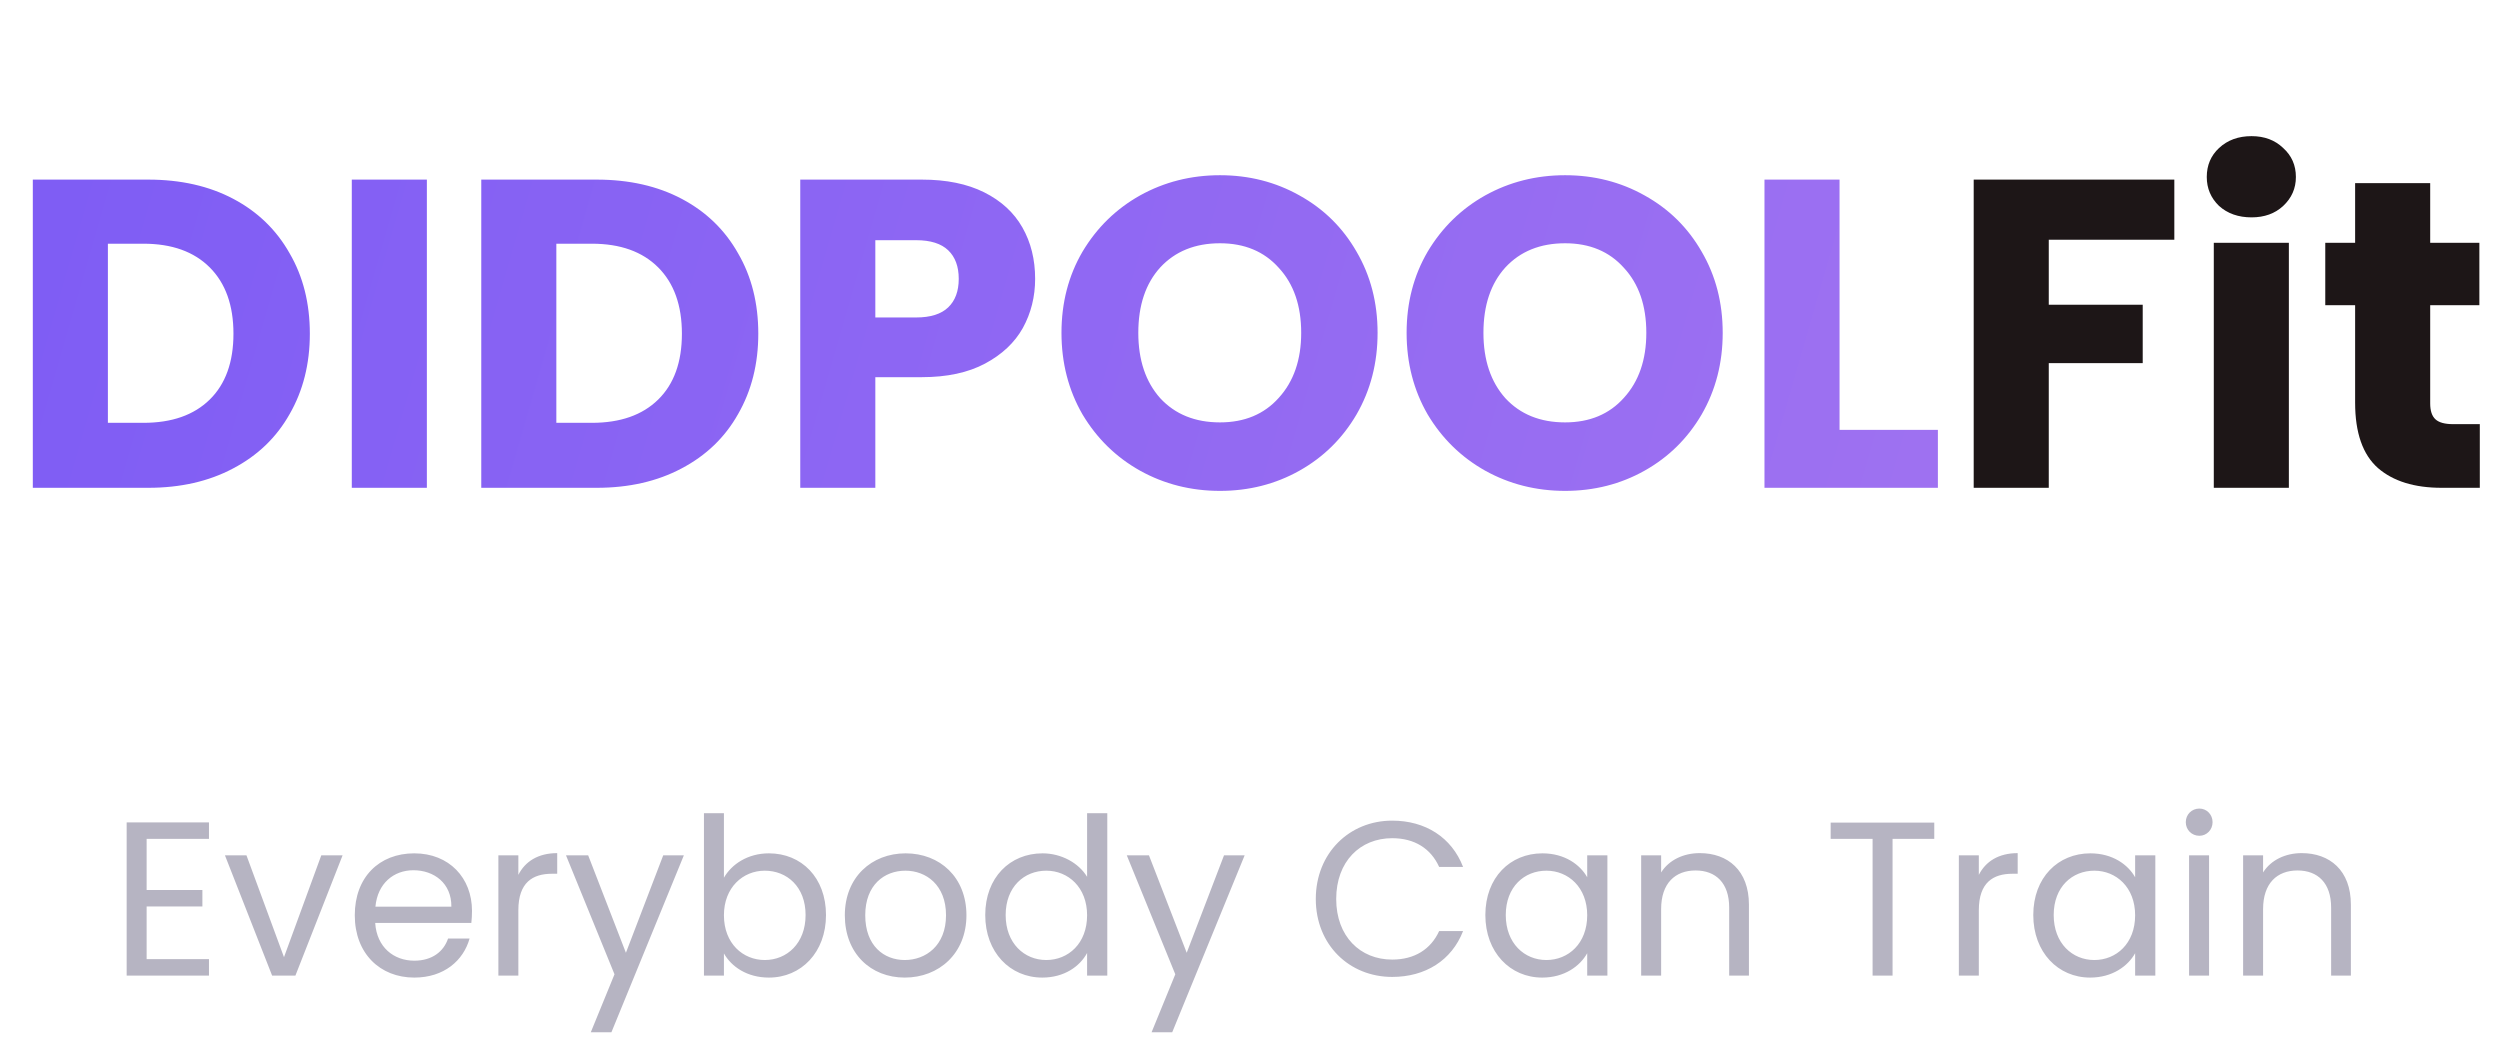 <svg width="205" height="87" viewBox="0 0 205 87" fill="none" xmlns="http://www.w3.org/2000/svg">
<path d="M17.136 67.436V68.786H12.024V72.98H16.596V74.33H12.024V78.65H17.136V80H10.386V67.436H17.136ZM18.445 70.136H20.209L23.287 78.488L26.346 70.136H28.093L24.223 80H22.314L18.445 70.136ZM33.898 71.36C32.296 71.36 30.964 72.422 30.784 74.348H37.012C37.03 72.422 35.59 71.36 33.898 71.36ZM38.506 76.958C38.002 78.758 36.418 80.162 33.97 80.162C31.162 80.162 29.092 78.182 29.092 75.05C29.092 71.936 31.09 69.974 33.97 69.974C36.832 69.974 38.704 71.99 38.704 74.69C38.704 75.05 38.686 75.338 38.65 75.68H30.766C30.892 77.678 32.296 78.776 33.97 78.776C35.446 78.776 36.382 78.02 36.742 76.958H38.506ZM42.505 74.636V80H40.867V70.136H42.505V71.738C43.062 70.64 44.124 69.956 45.691 69.956V71.648H45.258C43.693 71.648 42.505 72.35 42.505 74.636ZM51.325 78.128L54.385 70.136H56.077L50.137 84.644H48.445L50.389 79.892L46.411 70.136H48.229L51.325 78.128ZM59.362 71.972C59.992 70.874 61.306 69.974 63.052 69.974C65.716 69.974 67.732 71.954 67.732 75.032C67.732 78.092 65.698 80.162 63.052 80.162C61.252 80.162 59.974 79.262 59.362 78.182V80H57.724V66.68H59.362V71.972ZM66.058 75.032C66.058 72.71 64.528 71.396 62.71 71.396C60.928 71.396 59.362 72.764 59.362 75.05C59.362 77.372 60.928 78.722 62.71 78.722C64.528 78.722 66.058 77.354 66.058 75.032ZM79.248 75.05C79.248 78.182 76.998 80.162 74.19 80.162C71.4 80.162 69.276 78.182 69.276 75.05C69.276 71.936 71.472 69.974 74.262 69.974C77.07 69.974 79.248 71.936 79.248 75.05ZM70.95 75.05C70.95 77.552 72.48 78.722 74.19 78.722C75.9 78.722 77.574 77.552 77.574 75.05C77.574 72.566 75.936 71.396 74.244 71.396C72.516 71.396 70.95 72.566 70.95 75.05ZM80.79 75.032C80.79 71.954 82.824 69.974 85.488 69.974C87.036 69.974 88.458 70.766 89.142 71.9V66.68H90.798V80H89.142V78.146C88.548 79.244 87.27 80.162 85.47 80.162C82.824 80.162 80.79 78.092 80.79 75.032ZM89.142 75.05C89.142 72.764 87.594 71.396 85.794 71.396C83.994 71.396 82.464 72.71 82.464 75.032C82.464 77.354 83.994 78.722 85.794 78.722C87.594 78.722 89.142 77.372 89.142 75.05ZM97.31 78.128L100.37 70.136H102.062L96.122 84.644H94.43L96.374 79.892L92.396 70.136H94.214L97.31 78.128ZM107.895 73.718C107.895 69.956 110.649 67.292 114.159 67.292C116.877 67.292 119.037 68.66 119.973 71.09H118.011C117.327 69.578 115.995 68.732 114.159 68.732C111.531 68.732 109.569 70.64 109.569 73.718C109.569 76.778 111.531 78.686 114.159 78.686C115.995 78.686 117.327 77.84 118.011 76.346H119.973C119.037 78.758 116.877 80.108 114.159 80.108C110.649 80.108 107.895 77.48 107.895 73.718ZM121.799 75.032C121.799 71.954 123.833 69.974 126.479 69.974C128.315 69.974 129.575 70.91 130.151 71.936V70.136H131.807V80H130.151V78.164C129.557 79.226 128.279 80.162 126.461 80.162C123.833 80.162 121.799 78.092 121.799 75.032ZM130.151 75.05C130.151 72.764 128.603 71.396 126.803 71.396C125.003 71.396 123.473 72.71 123.473 75.032C123.473 77.354 125.003 78.722 126.803 78.722C128.603 78.722 130.151 77.372 130.151 75.05ZM141.793 80V74.42C141.793 72.404 140.695 71.378 139.039 71.378C137.365 71.378 136.213 72.422 136.213 74.546V80H134.575V70.136H136.213V71.54C136.861 70.514 138.049 69.956 139.381 69.956C141.667 69.956 143.413 71.36 143.413 74.186V80H141.793ZM150.114 68.786V67.454H158.61V68.786H155.19V80H153.552V68.786H150.114ZM162.264 74.636V80H160.626V70.136H162.264V71.738C162.822 70.64 163.884 69.956 165.45 69.956V71.648H165.018C163.452 71.648 162.264 72.35 162.264 74.636ZM166.729 75.032C166.729 71.954 168.763 69.974 171.409 69.974C173.245 69.974 174.505 70.91 175.081 71.936V70.136H176.737V80H175.081V78.164C174.487 79.226 173.209 80.162 171.391 80.162C168.763 80.162 166.729 78.092 166.729 75.032ZM175.081 75.05C175.081 72.764 173.533 71.396 171.733 71.396C169.933 71.396 168.403 72.71 168.403 75.032C168.403 77.354 169.933 78.722 171.733 78.722C173.533 78.722 175.081 77.372 175.081 75.05ZM179.505 80V70.136H181.143V80H179.505ZM180.351 68.534C179.721 68.534 179.235 68.048 179.235 67.418C179.235 66.788 179.721 66.302 180.351 66.302C180.945 66.302 181.431 66.788 181.431 67.418C181.431 68.048 180.945 68.534 180.351 68.534ZM191.153 80V74.42C191.153 72.404 190.055 71.378 188.399 71.378C186.725 71.378 185.573 72.422 185.573 74.546V80H183.935V70.136H185.573V71.54C186.221 70.514 187.409 69.956 188.741 69.956C191.027 69.956 192.773 71.36 192.773 74.186V80H191.153Z" fill="#B6B4C2"/>
<path d="M12.159 14.728C14.823 14.728 17.151 15.256 19.143 16.312C21.135 17.368 22.671 18.856 23.751 20.776C24.855 22.672 25.407 24.868 25.407 27.364C25.407 29.836 24.855 32.032 23.751 33.952C22.671 35.872 21.123 37.36 19.107 38.416C17.115 39.472 14.799 40 12.159 40H2.691V14.728H12.159ZM11.763 34.672C14.091 34.672 15.903 34.036 17.199 32.764C18.495 31.492 19.143 29.692 19.143 27.364C19.143 25.036 18.495 23.224 17.199 21.928C15.903 20.632 14.091 19.984 11.763 19.984H8.847V34.672H11.763ZM35.003 14.728V40H28.847V14.728H35.003ZM48.932 14.728C51.596 14.728 53.924 15.256 55.916 16.312C57.908 17.368 59.444 18.856 60.524 20.776C61.628 22.672 62.18 24.868 62.18 27.364C62.18 29.836 61.628 32.032 60.524 33.952C59.444 35.872 57.896 37.36 55.88 38.416C53.888 39.472 51.572 40 48.932 40H39.464V14.728H48.932ZM48.536 34.672C50.864 34.672 52.676 34.036 53.972 32.764C55.268 31.492 55.916 29.692 55.916 27.364C55.916 25.036 55.268 23.224 53.972 21.928C52.676 20.632 50.864 19.984 48.536 19.984H45.62V34.672H48.536ZM84.881 22.864C84.881 24.328 84.545 25.672 83.873 26.896C83.201 28.096 82.169 29.068 80.777 29.812C79.385 30.556 77.657 30.928 75.593 30.928H71.777V40H65.621V14.728H75.593C77.609 14.728 79.313 15.076 80.705 15.772C82.097 16.468 83.141 17.428 83.837 18.652C84.533 19.876 84.881 21.28 84.881 22.864ZM75.125 26.032C76.301 26.032 77.177 25.756 77.753 25.204C78.329 24.652 78.617 23.872 78.617 22.864C78.617 21.856 78.329 21.076 77.753 20.524C77.177 19.972 76.301 19.696 75.125 19.696H71.777V26.032H75.125ZM100.038 40.252C97.662 40.252 95.478 39.7 93.486 38.596C91.517 37.492 89.945 35.956 88.769 33.988C87.618 31.996 87.041 29.764 87.041 27.292C87.041 24.82 87.618 22.6 88.769 20.632C89.945 18.664 91.517 17.128 93.486 16.024C95.478 14.92 97.662 14.368 100.038 14.368C102.414 14.368 104.586 14.92 106.554 16.024C108.546 17.128 110.106 18.664 111.234 20.632C112.386 22.6 112.962 24.82 112.962 27.292C112.962 29.764 112.386 31.996 111.234 33.988C110.082 35.956 108.522 37.492 106.554 38.596C104.586 39.7 102.414 40.252 100.038 40.252ZM100.038 34.636C102.054 34.636 103.662 33.964 104.862 32.62C106.086 31.276 106.698 29.5 106.698 27.292C106.698 25.06 106.086 23.284 104.862 21.964C103.662 20.62 102.054 19.948 100.038 19.948C97.998 19.948 96.365 20.608 95.141 21.928C93.942 23.248 93.341 25.036 93.341 27.292C93.341 29.524 93.942 31.312 95.141 32.656C96.365 33.976 97.998 34.636 100.038 34.636ZM128.338 40.252C125.962 40.252 123.778 39.7 121.786 38.596C119.818 37.492 118.246 35.956 117.07 33.988C115.918 31.996 115.342 29.764 115.342 27.292C115.342 24.82 115.918 22.6 117.07 20.632C118.246 18.664 119.818 17.128 121.786 16.024C123.778 14.92 125.962 14.368 128.338 14.368C130.714 14.368 132.886 14.92 134.854 16.024C136.846 17.128 138.406 18.664 139.534 20.632C140.686 22.6 141.262 24.82 141.262 27.292C141.262 29.764 140.686 31.996 139.534 33.988C138.382 35.956 136.822 37.492 134.854 38.596C132.886 39.7 130.714 40.252 128.338 40.252ZM128.338 34.636C130.354 34.636 131.962 33.964 133.162 32.62C134.386 31.276 134.998 29.5 134.998 27.292C134.998 25.06 134.386 23.284 133.162 21.964C131.962 20.62 130.354 19.948 128.338 19.948C126.298 19.948 124.666 20.608 123.442 21.928C122.242 23.248 121.642 25.036 121.642 27.292C121.642 29.524 122.242 31.312 123.442 32.656C124.666 33.976 126.298 34.636 128.338 34.636ZM150.843 35.248H158.907V40H144.687V14.728H150.843V35.248Z" fill="url(#paint0_linear_1804_3063)"/>
<path d="M178.295 14.728V19.66H167.999V24.988H175.703V29.776H167.999V40H161.843V14.728H178.295ZM184.627 17.824C183.547 17.824 182.659 17.512 181.963 16.888C181.291 16.24 180.955 15.448 180.955 14.512C180.955 13.552 181.291 12.76 181.963 12.136C182.659 11.488 183.547 11.164 184.627 11.164C185.683 11.164 186.547 11.488 187.219 12.136C187.915 12.76 188.263 13.552 188.263 14.512C188.263 15.448 187.915 16.24 187.219 16.888C186.547 17.512 185.683 17.824 184.627 17.824ZM187.687 19.912V40H181.531V19.912H187.687ZM203.344 34.78V40H200.212C197.98 40 196.24 39.46 194.992 38.38C193.744 37.276 193.12 35.488 193.12 33.016V25.024H190.672V19.912H193.12V15.016H199.276V19.912H203.308V25.024H199.276V33.088C199.276 33.688 199.42 34.12 199.708 34.384C199.996 34.648 200.476 34.78 201.148 34.78H203.344Z" fill="#1D1617"/>
<defs>
<linearGradient id="paint0_linear_1804_3063" x1="375.833" y1="104" x2="-85.29" y2="-28.997" gradientUnits="userSpaceOnUse">
<stop stop-color="#CC8FED"/>
<stop offset="1" stop-color="#6B50F6"/>
</linearGradient>
</defs>
</svg>
